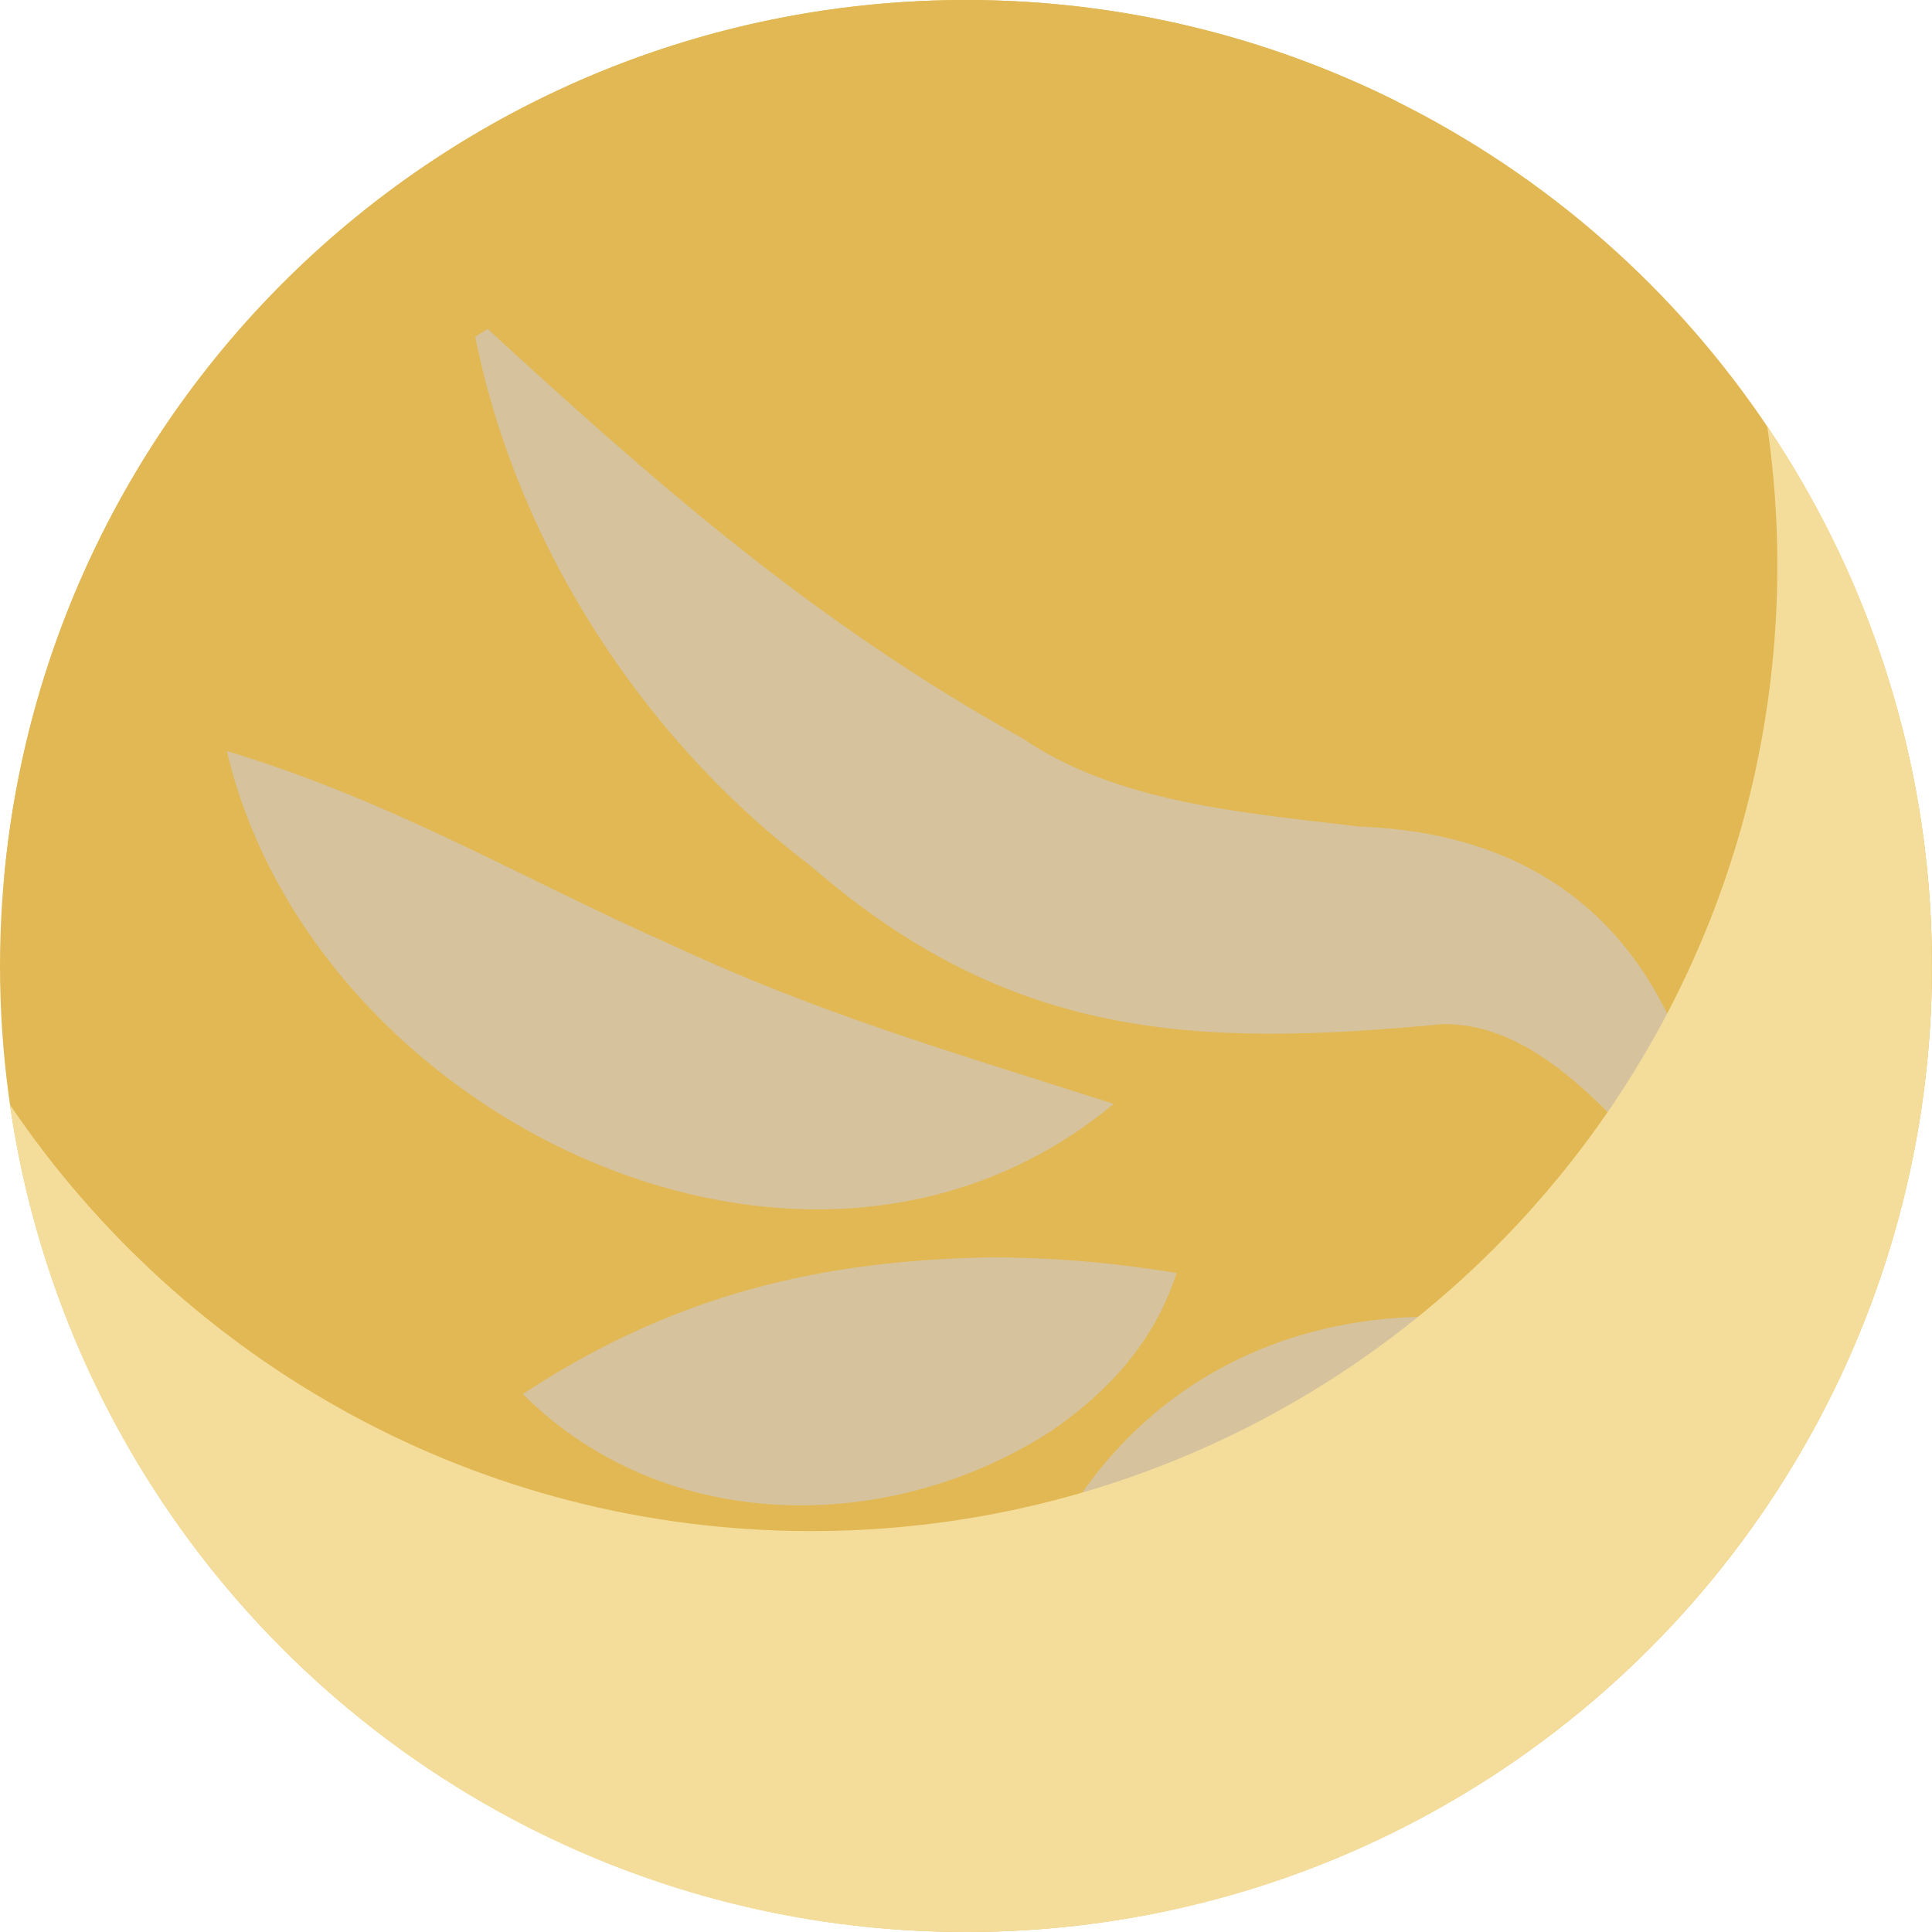 <?xml version="1.0" encoding="UTF-8"?><svg xmlns="http://www.w3.org/2000/svg" viewBox="0 0 194.5 194.5"><defs><style>.cls-1,.cls-2,.cls-3{fill:#e1b854;}.cls-1,.cls-4{mix-blend-mode:multiply;}.cls-5{isolation:isolate;}.cls-4{fill:#f4dd9a;}.cls-6{fill:#d6c39d;}.cls-3{mix-blend-mode:soft-light;}</style></defs><g class="cls-5"><g id="Capa_2"><g id="fondo"><g><circle class="cls-2" cx="97.25" cy="97.25" r="97.25"/><circle class="cls-1" cx="97.25" cy="97.25" r="92.38"/><circle class="cls-1" cx="97.25" cy="97.25" r="87.34"/><g id="alas"><path class="cls-6" d="m173.01,124.2c-7.98-8.24-16.6-21.35-27.87-21.09-24.87,2.35-43.46,1.52-63.51-15.93-17.66-13.34-30.6-34.07-34.21-55.6,18.62,17.14,34.25,30.9,55.53,42.76,9.53,6.49,22.15,7.46,33.86,8.87,24.69.9,34.99,18.17,36.21,41h0Z"/><path class="cls-6" d="m112.12,111.13c-30.96,25.73-80.7,1.12-89.28-35.52,16.82,5.08,29.88,12.94,44.81,19.54,14.86,6.92,27.75,10.62,44.47,15.98h0Z"/><path class="cls-6" d="m52.63,140.34c15.26-10.02,30.03-13.51,47.47-13.76,5.44.04,10.99.39,18.35,1.57-2.29,7.16-7.17,12.14-12.47,15.81-16.21,10.59-38.98,10.73-53.35-3.62h0Z"/><path class="cls-6" d="m101.51,167.61c4.59-20.76,20.23-34.63,41.72-35.05,1.23,22.37-19.81,40.47-41.72,35.05h0Z"/></g><path class="cls-4" d="m177.92,42.93c.66,4.56,1.01,9.21,1.01,13.96,0,53.71-43.54,97.25-97.25,97.25-33.59,0-63.2-17.03-80.68-42.93,6.77,47.1,47.27,83.29,96.24,83.29,53.71,0,97.25-43.54,97.25-97.25,0-20.12-6.11-38.81-16.57-54.32Z"/><path class="cls-3" d="m140.68,10.24C127.61,3.7,112.86,0,97.25,0,46.55,0,4.93,38.8.42,88.33,20.53,40.29,76.48,7.39,140.68,10.24Z"/></g></g></g></g></svg>